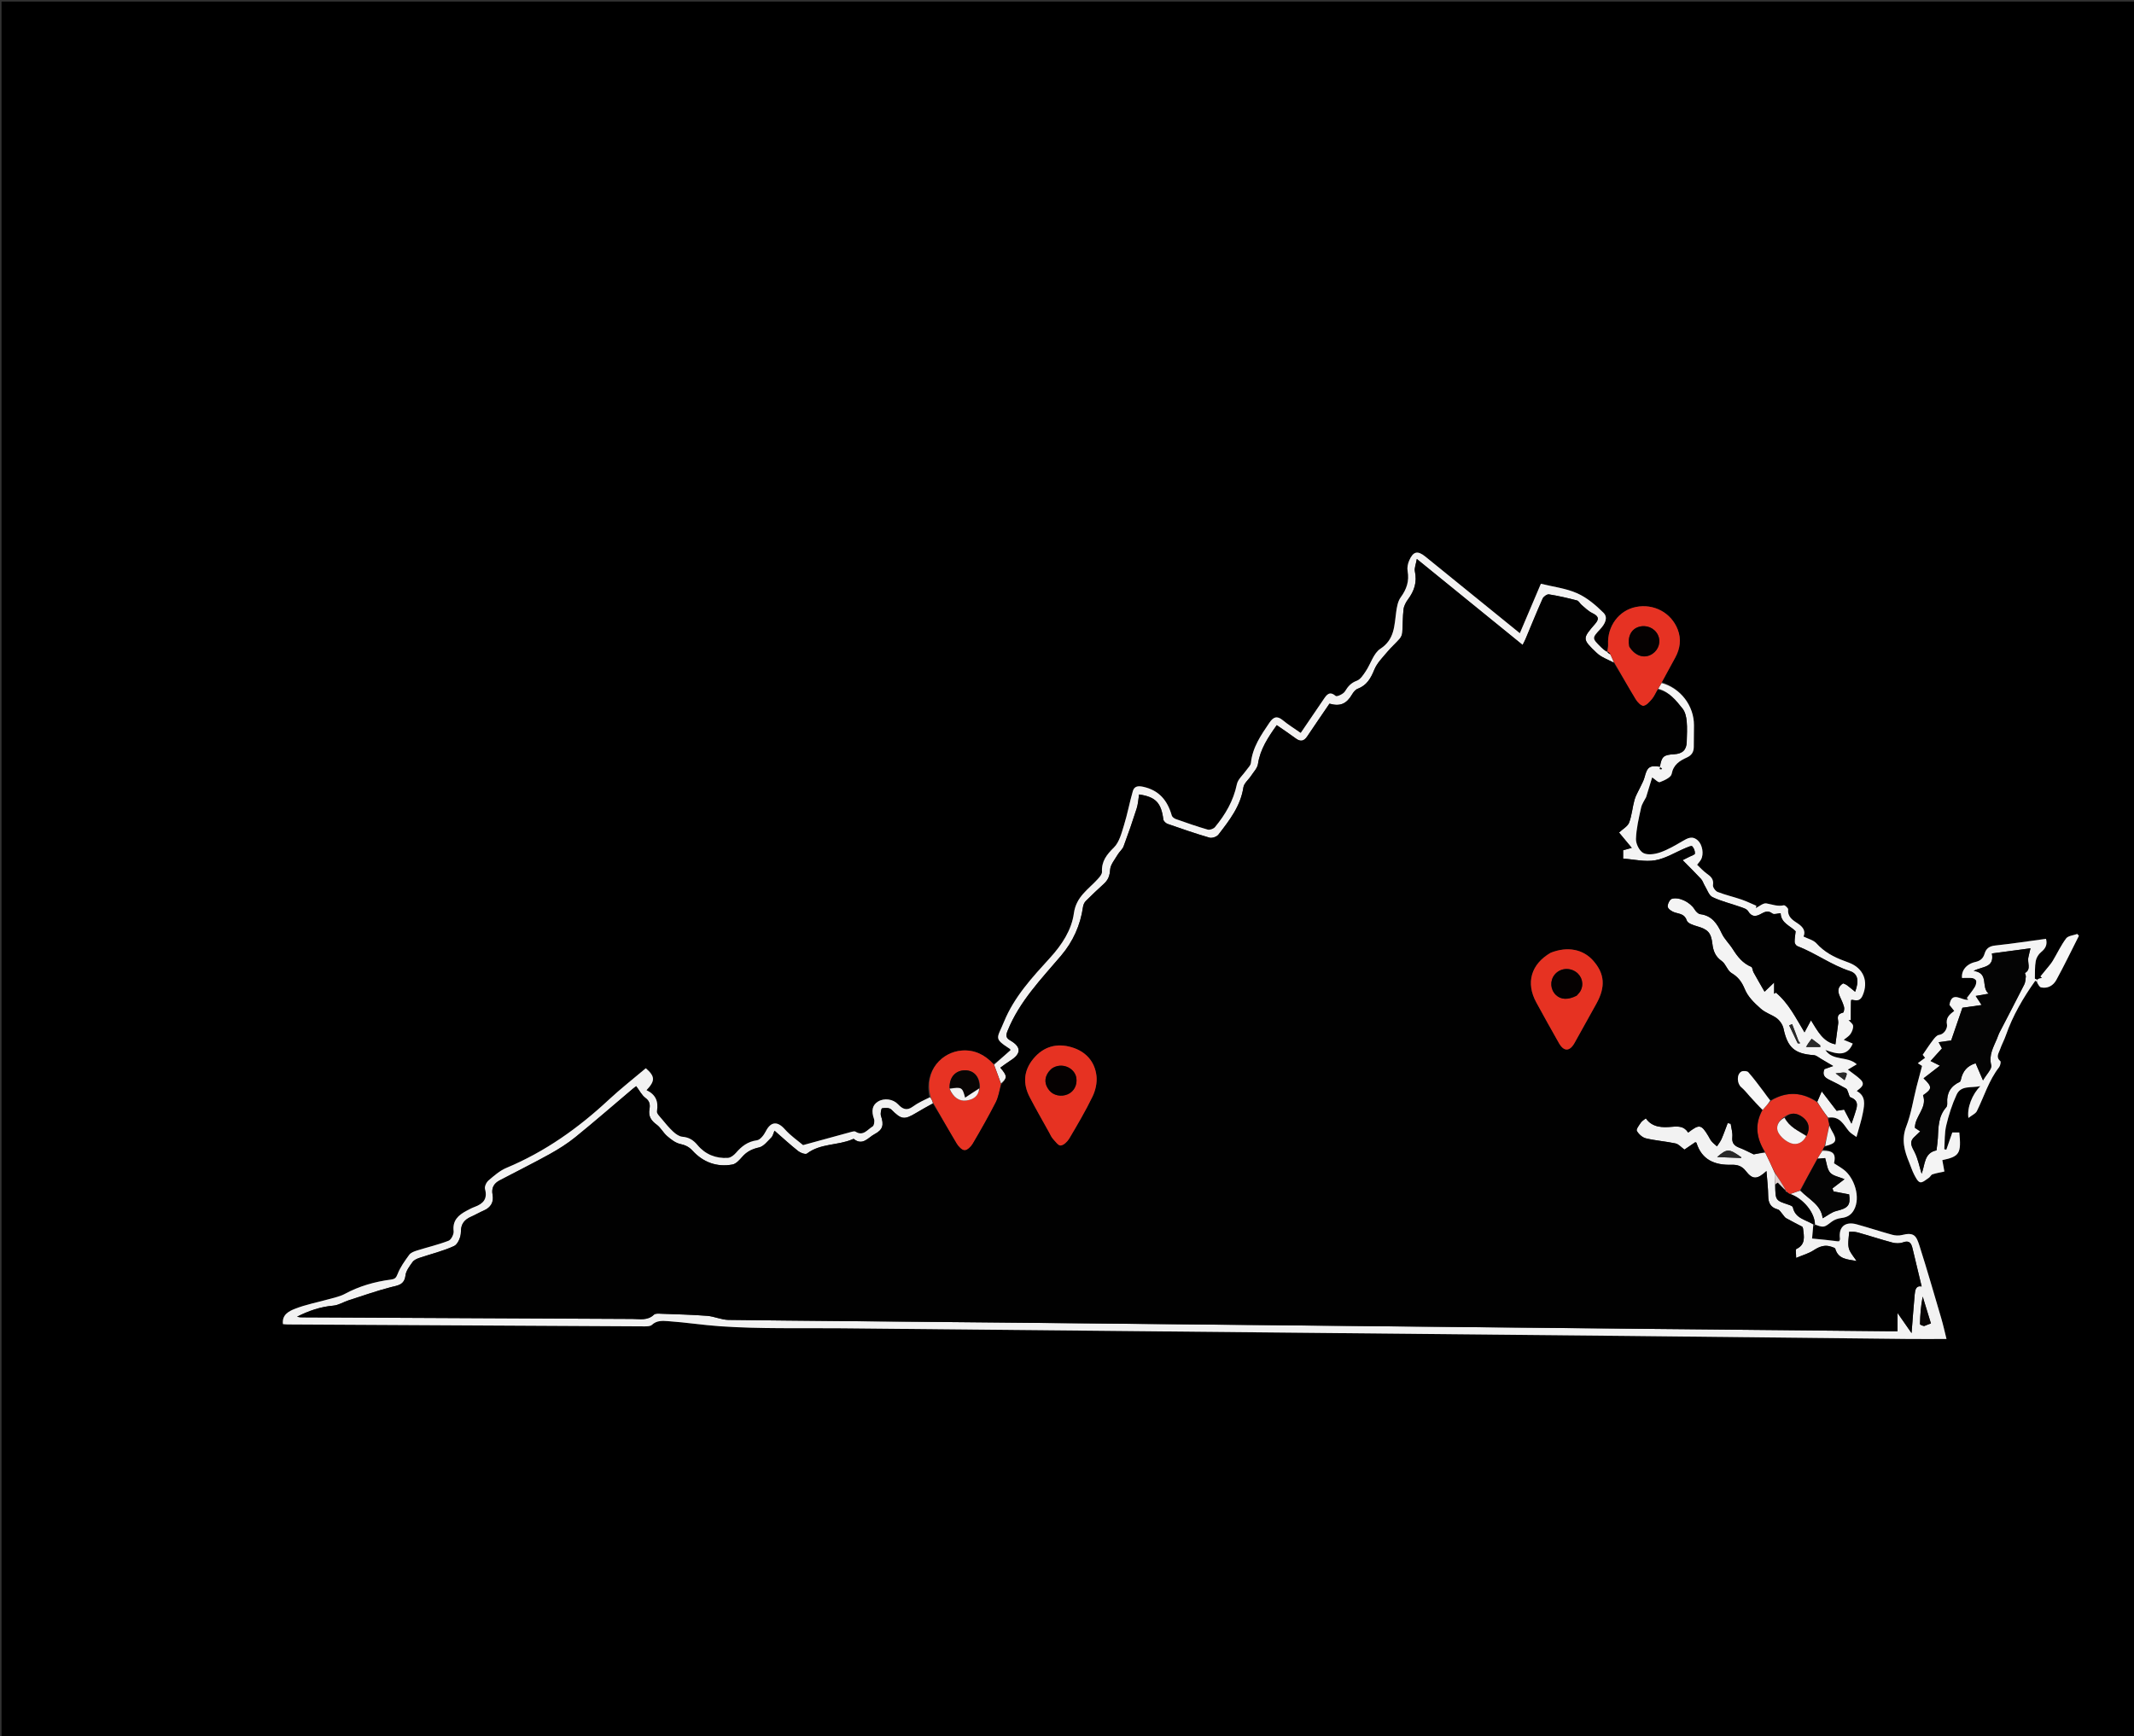 <svg version="1.1" id="Layer_1" xmlns="http://www.w3.org/2000/svg" xmlns:xlink="http://www.w3.org/1999/xlink" x="0px" y="0px"
	 width="100%" viewBox="0 0 1396 1136" enable-background="new 0 0 1396 1136" xml:space="preserve">
<rect x="0" y="0" width="1396" height="1136" fill="#333333" stroke="none"/>
<path fill="#000000" opacity="1" stroke="none" 
	d="
M711,1137 
	C474,1137 237.5,1137 1,1137 
	C1,758.333 1,379.667 1,1 
	C466.333,1 931.667,1 1397,1 
	C1397,379.667 1397,758.333 1397,1137 
	C1168.5,1137 940,1137 711,1137 
M1196.267,734.541 
	C1196.069,733.429 1195.871,732.316 1196.548,731.555 
	C1203.681,730.076 1205.979,735.826 1209.446,740.004 
	C1210.73,741.552 1212.681,742.549 1214.447,743.888 
	C1216.151,737.589 1217.826,732.726 1218.719,727.723 
	C1219.624,722.654 1220.8,717.159 1214.625,713.808 
	C1217.16,711.643 1220.648,709.759 1217.06,706.247 
	C1214.917,704.15 1212.327,702.51 1208.818,699.799 
	C1210.838,698.587 1212.898,697.35 1214.633,696.309 
	C1208.4,690.695 1198.988,694.388 1194.094,686.937 
	C1201.502,689.635 1208.36,691.537 1212.013,682.761 
	C1210.051,681.945 1208.083,681.127 1206.115,680.309 
	C1207.609,679.071 1209.44,678.066 1210.5,676.529 
	C1211.548,675.008 1212.395,672.901 1212.243,671.146 
	C1212.128,669.816 1210.305,668.633 1209.242,667.385 
	C1209.716,667.382 1210.191,667.378 1210.665,667.374 
	C1210.665,663.36 1210.665,659.347 1211.085,654.784 
	C1211.21,654.59 1211.334,654.396 1212.205,654.155 
	C1215.188,655.136 1217.171,654.319 1218.486,651.278 
	C1222.469,642.066 1219.057,633.553 1209.748,629.917 
	C1208.665,629.494 1207.578,629.081 1206.486,628.683 
	C1199.585,626.168 1193.332,622.826 1188.256,617.196 
	C1186.283,615.006 1182.751,614.221 1179.798,612.73 
	C1181.38,609.224 1179.488,606.455 1176.123,604.227 
	C1172.796,602.023 1169.335,600.024 1169.756,595.035 
	C1169.831,594.15 1167.66,592.111 1166.913,592.283 
	C1162.86,593.218 1159.318,591.719 1155.521,591.045 
	C1153.454,590.678 1150.909,593.004 1148.58,594.115 
	C1148.706,593.613 1148.833,593.112 1148.96,592.61 
	C1145.698,591.227 1142.503,589.648 1139.158,588.506 
	C1134.015,586.751 1128.676,585.534 1123.625,583.565 
	C1122.181,583.002 1120.363,580.452 1120.582,579.12 
	C1121.236,575.141 1119.101,573.408 1116.393,571.457 
	C1114.129,569.826 1112.235,567.682 1110.195,565.781 
	C1111.177,564.493 1112.095,563.535 1112.728,562.415 
	C1114.764,558.808 1113.653,552.674 1110.772,549.968 
	C1107.13,546.547 1104.019,548.328 1100.524,550.383 
	C1095.847,553.132 1091.075,555.939 1085.99,557.696 
	C1082.581,558.875 1077.874,559.583 1075.012,558.085 
	C1072.42,556.729 1070.099,552.049 1070.204,548.921 
	C1070.436,542.053 1072.07,535.193 1073.565,528.425 
	C1074.143,525.811 1075.893,523.456 1076.83,521.552 
	C1078.298,516.765 1079.619,512.459 1080.797,508.619 
	C1082.597,509.787 1084.758,512.138 1085.854,511.717 
	C1088.783,510.592 1093.124,508.628 1093.549,506.367 
	C1094.705,500.213 1098.781,497.735 1103.524,495.579 
	C1106.689,494.141 1108.036,491.913 1108.03,488.566 
	C1108.021,483.901 1108.134,479.236 1108.15,474.57 
	C1108.194,461.739 1099.413,450.27 1087.104,446.208 
	C1090.067,440.838 1093.083,435.496 1095.977,430.089 
	C1099.096,424.264 1099.946,418.164 1097.527,411.875 
	C1093.3,400.88 1081.851,394.751 1070.14,397.12 
	C1058.993,399.375 1051.374,409.708 1051.974,421.633 
	C1052.05,423.153 1051.676,424.696 1050.915,426.729 
	C1049.689,425.622 1048.412,424.566 1047.245,423.4 
	C1041.348,417.512 1041.367,417.51 1046.927,411.489 
	C1049.831,408.344 1052.204,404.104 1048.934,400.876 
	C1043.887,395.894 1038.142,390.989 1031.758,388.157 
	C1024.4,384.892 1016.027,383.916 1007.994,381.921 
	C1003.347,392.853 998.848,403.44 994.237,414.289 
	C973.282,397.292 952.864,380.724 932.438,364.168 
	C927.35,360.045 924.467,360.67 921.804,366.848 
	C920.929,368.878 920.43,371.445 920.816,373.575 
	C922.005,380.128 920.185,385.484 916.312,390.79 
	C914.444,393.35 913.807,397.057 913.346,400.347 
	C912.085,409.352 912.371,418.341 902.954,424.499 
	C898.52,427.398 896.74,434.234 893.477,439.098 
	C891.872,441.492 890.008,444.499 887.588,445.381 
	C883.75,446.779 881.798,449.129 879.804,452.385 
	C878.768,454.079 874.569,455.974 873.824,455.352 
	C869.762,451.961 867.961,454.422 865.927,457.435 
	C861.018,464.705 856.062,471.942 850.894,479.533 
	C846.75,476.628 842.779,474.203 839.234,471.263 
	C835.388,468.074 833.021,469.003 830.409,472.853 
	C824.902,480.97 819.355,488.951 818.306,499.154 
	C818.134,500.829 816.399,502.365 815.322,503.921 
	C813.204,506.982 809.812,509.759 809.123,513.101 
	C806.899,523.886 801.636,532.901 794.798,541.157 
	C793.86,542.291 791.388,543.162 790.025,542.768 
	C783.015,540.744 776.116,538.322 769.23,535.892 
	C768.169,535.518 766.823,534.541 766.548,533.576 
	C763.755,523.781 758.299,517.01 747.758,514.742 
	C744.226,513.982 741.953,514.526 741.049,517.653 
	C738.915,525.036 737.538,532.645 735.257,539.976 
	C733.674,545.065 732.225,550.988 728.686,554.482 
	C723.924,559.184 720.532,563.478 720.885,570.406 
	C720.964,571.958 719.324,573.816 718.087,575.181 
	C711.963,581.936 703.999,586.591 702.503,597.522 
	C701.005,608.473 694.686,618.107 687.006,626.548 
	C675.316,639.396 663.486,652.051 656.714,668.661 
	C652.256,679.594 649.757,679.21 660.768,686.327 
	C660.876,686.397 660.884,686.621 661.049,687.083 
	C657.534,690.198 653.919,693.401 649.866,696.126 
	C644.303,690.079 637.578,686.698 629.199,687.311 
	C616.713,688.225 604.186,700.003 607.942,717.782 
	C604.326,719.826 600.462,721.535 597.159,723.997 
	C593.135,726.997 590.302,725.511 587.5,722.51 
	C584.248,719.027 578.432,718.199 574.355,720.704 
	C570.549,723.043 569.899,726.829 571.758,732.101 
	C572.26,733.523 571.804,736.435 570.817,737.019 
	C567.463,739.001 564.651,743.645 559.612,740.364 
	C559.056,740.002 557.965,740.262 557.187,740.473 
	C546.895,743.263 536.615,746.096 525.336,749.192 
	C522.069,746.411 517.205,743.104 513.422,738.839 
	C508.571,733.37 504.224,733.701 500.915,740.242 
	C499.708,742.627 497.322,745.756 495.138,746.05 
	C489.131,746.857 485.147,749.982 481.436,754.269 
	C480.119,755.791 478.012,757.44 476.172,757.558 
	C468.303,758.06 461.342,755.232 456.337,749.226 
	C453.518,745.844 450.695,744.101 446.358,743.72 
	C444.255,743.536 442.012,741.913 440.354,740.378 
	C437.634,737.861 435.264,734.947 432.896,732.078 
	C431.614,730.526 429.471,728.511 429.729,727.062 
	C430.872,720.625 428.867,716.037 422.908,713.251 
	C428.719,707.122 428.59,704.228 422.462,698.906 
	C414.366,705.758 405.953,712.321 398.175,719.567 
	C378.303,738.08 356.514,753.535 331.322,764.072 
	C326.994,765.882 323.202,769.218 319.568,772.324 
	C318.164,773.525 316.845,776.333 317.28,777.915 
	C319.069,784.422 316.071,787.589 310.508,789.62 
	C308.645,790.301 306.875,791.266 305.117,792.205 
	C299.839,795.022 295.933,798.472 296.747,805.461 
	C296.982,807.483 295.183,811.087 293.461,811.754 
	C286.736,814.355 279.644,815.994 272.744,818.166 
	C270.933,818.737 268.752,819.528 267.726,820.936 
	C264.828,824.915 261.826,829.031 260.093,833.563 
	C259.108,836.137 258.191,836.838 255.825,837.149 
	C245.209,838.546 235.065,841.408 225.557,846.546 
	C222.466,848.216 218.839,848.948 215.402,849.916 
	C207.935,852.021 200.215,853.445 193.033,856.257 
	C189.2,857.757 184.287,860.074 185.112,866.315 
	C186.297,866.399 187.268,866.524 188.239,866.529 
	C266.065,866.965 343.891,867.397 421.718,867.78 
	C423.323,867.787 425.433,867.748 426.444,866.805 
	C429.68,863.787 433.372,864.126 437.218,864.391 
	C448.492,865.167 459.762,866.931 470.903,867.703 
	C497.457,869.541 524.193,868.78 550.856,869.04 
	C722.333,870.713 893.81,872.36 1065.287,874.054 
	C1125.943,874.653 1186.598,875.373 1247.254,876.008 
	C1255.802,876.098 1264.353,876.021 1273.345,876.021 
	C1272.096,871.05 1271.187,866.827 1269.97,862.694 
	C1265.286,846.785 1260.697,830.842 1255.663,815.043 
	C1253.601,808.57 1252.196,805.973 1244.113,808.031 
	C1242.141,808.534 1239.787,808.386 1237.801,807.841 
	C1230.007,805.7 1222.328,803.142 1214.533,801.006 
	C1206.905,798.916 1202.536,802.868 1203.114,811.189 
	C1202.95,811.458 1202.786,811.726 1201.813,811.887 
	C1196.725,811.399 1191.638,810.911 1185.409,810.314 
	C1185.613,808.031 1185.926,804.525 1186.264,800.736 
	C1193.155,803.398 1193.05,803.26 1198.236,799.306 
	C1199.945,798.003 1202.3,797.157 1204.453,796.909 
	C1208.237,796.474 1210.935,795 1212.81,791.597 
	C1217.407,783.254 1212.89,770.391 1206.17,765.302 
	C1204.115,763.746 1201.857,762.458 1199.775,761.101 
	C1201.177,754.81 1199.222,752.782 1192.266,752.042 
	C1192.697,751.318 1193.128,750.594 1194.382,749.832 
	C1201.448,748.001 1202.142,746.169 1198.278,739.713 
	C1197.608,738.594 1197.087,737.385 1196.267,734.541 
M1332.537,643.236 
	C1333.416,644.193 1334.16,645.776 1335.196,645.999 
	C1339.66,646.959 1343.235,644.716 1345.2,641.125 
	C1350.39,631.641 1355.078,621.882 1359.965,612.232 
	C1359.599,611.841 1359.234,611.45 1358.868,611.058 
	C1356.385,611.977 1352.944,612.175 1351.606,613.955 
	C1348.179,618.512 1345.76,623.815 1342.788,628.73 
	C1341.646,630.617 1340.117,632.273 1338.732,634.01 
	C1337.435,635.638 1336.096,637.232 1334.775,638.842 
	C1335.134,639.152 1335.494,639.463 1335.853,639.773 
	C1334.903,639.97 1333.953,640.168 1332.228,640.844 
	C1331.852,640.629 1331.145,640.407 1331.15,640.202 
	C1331.245,636.377 1331.066,632.491 1331.729,628.757 
	C1332.099,626.668 1333.491,624.334 1335.141,622.994 
	C1338.024,620.653 1339.46,618.226 1338.45,614.222 
	C1327.183,615.744 1316.191,617.428 1305.146,618.608 
	C1301.416,619.007 1299.291,620.519 1298.275,623.881 
	C1297.337,626.988 1295.651,628.603 1292.177,629.391 
	C1286.16,630.755 1282.945,635.198 1283.504,639.854 
	C1285.783,639.854 1288.094,639.673 1290.351,639.941 
	C1291.27,640.051 1292.712,641.068 1292.787,641.79 
	C1292.924,643.101 1292.511,644.684 1291.801,645.826 
	C1290.247,648.326 1288.363,650.622 1286.614,653.001 
	C1286.961,653.339 1287.309,653.676 1287.657,654.014 
	C1283.471,655.038 1276.881,647.712 1275.28,657.453 
	C1276.161,658.567 1277.158,659.828 1278.404,661.405 
	C1275.279,663.77 1272.727,665.865 1273.661,670.499 
	C1273.97,672.03 1272.554,676.515 1268.388,677.108 
	C1266.919,677.317 1265.491,679.172 1264.422,680.565 
	C1262.169,683.504 1260.165,686.634 1257.778,690.093 
	C1257.769,690.082 1258.399,690.891 1259.334,692.093 
	C1257.696,693.302 1256.246,694.373 1254.578,695.604 
	C1256.24,696.677 1257.294,697.357 1257.351,697.394 
	C1256.03,702.38 1254.841,706.701 1253.744,711.046 
	C1251.553,719.721 1250.234,728.727 1247.025,737.003 
	C1243.667,745.661 1245.83,753.068 1249.027,760.77 
	C1250.096,763.345 1250.915,766.045 1252.202,768.503 
	C1253.206,770.421 1254.519,773.149 1256.134,773.502 
	C1257.744,773.853 1259.958,771.781 1261.795,770.597 
	C1262.706,770.01 1263.229,768.61 1264.163,768.31 
	C1266.743,767.48 1269.446,767.035 1271.971,766.468 
	C1271.402,763.353 1271.003,761.17 1270.611,759.022 
	C1281.893,756.651 1283.098,754.61 1281.723,740.921 
	C1280.287,740.921 1278.834,740.921 1277.15,740.921 
	C1275.841,744.684 1274.535,748.44 1273.228,752.197 
	C1272.783,752.094 1272.337,751.992 1271.892,751.889 
	C1272.268,746.691 1271.992,741.339 1273.177,736.333 
	C1274.806,729.449 1276.99,722.574 1279.957,716.167 
	C1282.83,709.963 1289.343,711.915 1295.528,710.62 
	C1290.196,715.762 1286.643,724.88 1287.695,731.41 
	C1289.967,729.627 1292.361,728.656 1293.219,726.924 
	C1297.974,717.323 1301.002,706.868 1307.74,698.236 
	C1308.525,697.231 1309.067,694.679 1308.541,694.232 
	C1305.405,691.568 1307.549,688.992 1308.391,686.526 
	C1309.457,683.406 1311.096,680.483 1312.179,677.367 
	C1316.677,664.44 1323.527,652.794 1331.392,641.694 
	C1331.438,641.629 1332.314,642.152 1332.537,643.236 
z"/>
<path fill="#F2F2F2" opacity="1" stroke="none" 
	d="
M1192.148,752.888 
	C1199.222,752.782 1201.177,754.81 1199.775,761.101 
	C1201.857,762.458 1204.115,763.746 1206.17,765.302 
	C1212.89,770.391 1217.407,783.254 1212.81,791.597 
	C1210.935,795 1208.237,796.474 1204.453,796.909 
	C1202.3,797.157 1199.945,798.003 1198.236,799.306 
	C1193.05,803.26 1193.155,803.398 1186.264,800.736 
	C1185.926,804.525 1185.613,808.031 1185.409,810.314 
	C1191.638,810.911 1196.725,811.399 1202.515,812.198 
	C1203.389,811.831 1203.562,811.154 1203.735,810.477 
	C1202.536,802.868 1206.905,798.916 1214.533,801.006 
	C1222.328,803.142 1230.007,805.7 1237.801,807.841 
	C1239.787,808.386 1242.141,808.534 1244.113,808.031 
	C1252.196,805.973 1253.601,808.57 1255.663,815.043 
	C1260.697,830.842 1265.286,846.785 1269.97,862.694 
	C1271.187,866.827 1272.096,871.05 1273.345,876.021 
	C1264.353,876.021 1255.802,876.098 1247.254,876.008 
	C1186.598,875.373 1125.943,874.653 1065.287,874.054 
	C893.81,872.36 722.333,870.713 550.856,869.04 
	C524.193,868.78 497.457,869.541 470.903,867.703 
	C459.762,866.931 448.492,865.167 437.218,864.391 
	C433.372,864.126 429.68,863.787 426.444,866.805 
	C425.433,867.748 423.323,867.787 421.718,867.78 
	C343.891,867.397 266.065,866.965 188.239,866.529 
	C187.268,866.524 186.297,866.399 185.112,866.315 
	C184.287,860.074 189.2,857.757 193.033,856.257 
	C200.215,853.445 207.935,852.021 215.402,849.916 
	C218.839,848.948 222.466,848.216 225.557,846.546 
	C235.065,841.408 245.209,838.546 255.825,837.149 
	C258.191,836.838 259.108,836.137 260.093,833.563 
	C261.826,829.031 264.828,824.915 267.726,820.936 
	C268.752,819.528 270.933,818.737 272.744,818.166 
	C279.644,815.994 286.736,814.355 293.461,811.754 
	C295.183,811.087 296.982,807.483 296.747,805.461 
	C295.933,798.472 299.839,795.022 305.117,792.205 
	C306.875,791.266 308.645,790.301 310.508,789.62 
	C316.071,787.589 319.069,784.422 317.28,777.915 
	C316.845,776.333 318.164,773.525 319.568,772.324 
	C323.202,769.218 326.994,765.882 331.322,764.072 
	C356.514,753.535 378.303,738.08 398.175,719.567 
	C405.953,712.321 414.366,705.758 422.462,698.906 
	C428.59,704.228 428.719,707.122 422.908,713.251 
	C428.867,716.037 430.872,720.625 429.729,727.062 
	C429.471,728.511 431.614,730.526 432.896,732.078 
	C435.264,734.947 437.634,737.861 440.354,740.378 
	C442.012,741.913 444.255,743.536 446.358,743.72 
	C450.695,744.101 453.518,745.844 456.337,749.226 
	C461.342,755.232 468.303,758.06 476.172,757.558 
	C478.012,757.44 480.119,755.791 481.436,754.269 
	C485.147,749.982 489.131,746.857 495.138,746.05 
	C497.322,745.756 499.708,742.627 500.915,740.242 
	C504.224,733.701 508.571,733.37 513.422,738.839 
	C517.205,743.104 522.069,746.411 525.336,749.192 
	C536.615,746.096 546.895,743.263 557.187,740.473 
	C557.965,740.262 559.056,740.002 559.612,740.364 
	C564.651,743.645 567.463,739.001 570.817,737.019 
	C571.804,736.435 572.26,733.523 571.758,732.101 
	C569.899,726.829 570.549,723.043 574.355,720.704 
	C578.432,718.199 584.248,719.027 587.5,722.51 
	C590.302,725.511 593.135,726.997 597.159,723.997 
	C600.462,721.535 604.326,719.826 608.44,717.889 
	C609.499,719.272 610.06,720.547 610.238,721.944 
	C606.397,724.052 602.905,725.98 599.49,728.038 
	C591.434,732.891 589.654,732.515 583.018,725.879 
	C581.843,724.704 578.961,724.732 577.043,725.107 
	C576.461,725.221 575.818,728.583 576.324,730.078 
	C578.3,735.912 577.646,739.133 572.146,741.999 
	C567.998,744.161 564.355,749.899 558.492,745.144 
	C558.352,745.031 557.874,745.295 557.571,745.425 
	C548.027,749.512 536.737,747.983 527.908,754.714 
	C526.926,755.463 523.676,754.31 522.193,753.135 
	C516.972,748.999 512.064,744.469 506.656,739.757 
	C505.943,741.368 505.638,743.165 504.586,744.214 
	C502.118,746.673 499.574,750.049 496.544,750.719 
	C492.032,751.718 488.608,753.405 485.612,756.803 
	C483.8,758.857 481.548,761.456 479.145,761.894 
	C468.968,763.746 460.014,760.456 453.107,752.913 
	C450.628,750.206 448.259,749.189 444.862,748.417 
	C441.799,747.72 438.908,745.439 436.415,743.303 
	C433.862,741.116 432.243,737.768 429.569,735.811 
	C425.948,733.16 424.05,730.321 424.847,725.744 
	C425.336,722.939 425.153,720.454 422.245,718.339 
	C419.855,716.601 418.407,713.569 416.191,710.649 
	C416.15,710.68 414.983,711.485 413.906,712.395 
	C401.435,722.932 389.124,733.666 376.446,743.948 
	C371.206,748.198 365.391,751.856 359.479,755.137 
	C348.746,761.092 337.723,766.525 326.865,772.258 
	C323.148,774.22 321.368,777.116 322.229,781.637 
	C323.149,786.465 321.094,790.007 316.442,792.004 
	C313.698,793.183 311.112,794.729 308.376,795.932 
	C303.892,797.905 301.453,800.628 301.505,806.138 
	C301.534,809.249 299.518,814.065 297.073,815.198 
	C289.807,818.566 281.849,820.427 274.214,823.028 
	C272.611,823.574 270.756,824.434 269.843,825.731 
	C267.953,828.416 265.615,831.376 265.262,834.431 
	C264.522,840.823 260.193,840.955 255.527,842.175 
	C246.282,844.594 237.232,847.766 228.129,850.712 
	C224.737,851.809 221.49,853.918 218.059,854.216 
	C209.585,854.952 201.864,857.632 194.35,861.432 
	C195.675,861.881 196.926,861.876 198.177,861.882 
	C270.006,862.239 341.835,862.613 413.663,862.918 
	C418.499,862.938 423.594,864.161 427.82,860.11 
	C428.763,859.205 431.015,859.457 432.653,859.517 
	C442.644,859.885 452.649,860.117 462.612,860.887 
	C467.301,861.249 471.896,863.487 476.551,863.547 
	C526.21,864.183 575.872,864.52 625.534,865.002 
	C828.844,866.976 1032.155,868.972 1235.465,870.957 
	C1237.451,870.976 1239.437,870.959 1241.32,870.959 
	C1241.32,866.973 1241.32,863.284 1241.32,859.032 
	C1244.469,863.553 1247.246,867.54 1250.494,872.203 
	C1251.24,862.773 1251.789,854.845 1252.533,846.934 
	C1252.807,844.017 1253.295,840.933 1257.087,841.665 
	C1255.049,833.188 1253.075,825.135 1251.189,817.06 
	C1250.371,813.557 1249.247,811.21 1244.786,812.853 
	C1242.735,813.608 1240.054,813.518 1237.89,812.942 
	C1230.234,810.905 1222.706,808.392 1215.066,806.286 
	C1212.994,805.715 1210.702,805.942 1209.697,805.878 
	C1209.413,809.431 1209.069,811.696 1209.11,813.954 
	C1209.138,815.467 1209.417,817.126 1210.11,818.443 
	C1211.221,820.556 1212.768,822.44 1214.535,825.008 
	C1208.296,823.913 1202.541,823.824 1200.59,817.033 
	C1200.407,816.399 1198.985,816.033 1198.079,815.709 
	C1193.739,814.154 1190.168,815.57 1186.42,818.013 
	C1183.178,820.125 1179.255,821.19 1174.98,822.994 
	C1174.98,819.982 1174.49,817.462 1175.055,817.198 
	C1181.397,814.234 1180.116,808.944 1179.506,803.815 
	C1179.471,803.523 1179.297,803.248 1179.053,802.619 
	C1175.644,800.832 1171.951,798.987 1168.365,796.957 
	C1167.46,796.445 1166.91,795.322 1166.166,794.509 
	C1165.131,793.379 1164.245,791.622 1162.984,791.279 
	C1158.308,790.007 1156.746,787.089 1156.706,782.467 
	C1156.662,777.286 1156.016,772.111 1155.574,766.157 
	C1149.46,771.82 1146.487,771.844 1142.065,766.153 
	C1139.47,762.813 1136.566,761.957 1132.623,762.064 
	C1121.913,762.353 1113.3,759.016 1109.787,747.702 
	C1109.725,747.504 1109.26,747.431 1108.98,747.302 
	C1106.553,748.959 1104.128,750.613 1101.917,752.121 
	C1099.735,750.562 1098.076,748.531 1096.073,748.102 
	C1089.668,746.729 1083.056,746.283 1076.694,744.766 
	C1074.382,744.214 1071.939,741.991 1070.76,739.863 
	C1070.193,738.837 1072.251,736.149 1073.439,734.434 
	C1074.212,733.319 1075.559,732.602 1076.668,731.691 
	C1080.949,737.894 1087.958,737.69 1093.201,737.248 
	C1098.225,736.825 1101.63,736.776 1104.345,740.997 
	C1111.719,735.323 1112.929,735.564 1117.596,743.337 
	C1118.281,744.478 1118.825,745.738 1119.678,746.733 
	C1120.712,747.938 1122.005,748.922 1123.186,750.001 
	C1124.194,748.416 1125.423,746.927 1126.165,745.225 
	C1127.656,741.805 1128.881,738.27 1130.216,734.782 
	C1130.866,734.935 1131.516,735.087 1132.166,735.239 
	C1132.568,738.138 1133.525,741.092 1133.24,743.921 
	C1132.841,747.882 1134.503,749.657 1137.888,750.926 
	C1141.021,752.101 1143.985,753.729 1147.209,755.246 
	C1149.324,754.853 1151.921,754.37 1154.748,754.132 
	C1156.977,758.592 1158.975,762.808 1160.927,767.394 
	C1160.967,770.264 1161.053,772.763 1161.226,775.688 
	C1161.47,785.374 1161.477,785.352 1170.052,788.2 
	C1171.078,788.541 1172.667,789.127 1172.823,789.851 
	C1174.518,797.765 1181.946,797.883 1187.279,801.785 
	C1187.607,793.624 1179.54,783.988 1171.277,781.168 
	C1173.616,780.376 1175.568,779.562 1177.799,779.001 
	C1183.447,784.818 1191.364,788.275 1192.323,797.053 
	C1195.563,795.278 1198.253,793.024 1201.311,792.282 
	C1209.044,790.407 1210.649,788.507 1209.644,781.428 
	C1206.064,780.757 1202.768,780.14 1199.473,779.522 
	C1199.225,778.85 1198.977,778.178 1198.729,777.507 
	C1201.196,775.625 1203.664,773.744 1206.629,771.482 
	C1202.898,769.898 1199.119,769.367 1197.219,767.193 
	C1195.214,764.899 1195.004,761.038 1193.952,757.678 
	C1192.61,757.803 1190.795,757.973 1188.999,757.817 
	C1190.061,755.957 1191.104,754.422 1192.148,752.888 
M1258.941,867.381 
	C1260.541,866.807 1262.141,866.233 1263.158,865.868 
	C1261.291,859.769 1259.538,854.039 1257.784,848.31 
	C1256.548,854.374 1256.151,860.287 1256.005,866.207 
	C1255.992,866.764 1257.569,867.359 1258.941,867.381 
M1137.505,757.557 
	C1137.995,757.586 1138.486,757.631 1138.975,757.622 
	C1139.037,757.62 1139.094,757.336 1139.153,757.182 
	C1131.023,751.428 1129.924,751.333 1123.298,756.997 
	C1127.771,757.183 1132.244,757.37 1137.505,757.557 
z"/>
<path fill="#F4F4F4" opacity="1" stroke="none" 
	d="
M1086.982,446.888 
	C1099.413,450.27 1108.194,461.739 1108.15,474.57 
	C1108.134,479.236 1108.021,483.901 1108.03,488.566 
	C1108.036,491.913 1106.689,494.141 1103.524,495.579 
	C1098.781,497.735 1094.705,500.213 1093.549,506.367 
	C1093.124,508.628 1088.783,510.592 1085.854,511.717 
	C1084.758,512.138 1082.597,509.787 1080.797,508.619 
	C1079.619,512.459 1078.298,516.765 1076.83,521.552 
	C1075.893,523.456 1074.143,525.811 1073.565,528.425 
	C1072.07,535.193 1070.436,542.053 1070.204,548.921 
	C1070.099,552.049 1072.42,556.729 1075.012,558.085 
	C1077.874,559.583 1082.581,558.875 1085.99,557.696 
	C1091.075,555.939 1095.847,553.132 1100.524,550.383 
	C1104.019,548.328 1107.13,546.547 1110.772,549.968 
	C1113.653,552.674 1114.764,558.808 1112.728,562.415 
	C1112.095,563.535 1111.177,564.493 1110.195,565.781 
	C1112.235,567.682 1114.129,569.826 1116.393,571.457 
	C1119.101,573.408 1121.236,575.141 1120.582,579.12 
	C1120.363,580.452 1122.181,583.002 1123.625,583.565 
	C1128.676,585.534 1134.015,586.751 1139.158,588.506 
	C1142.503,589.648 1145.698,591.227 1148.96,592.61 
	C1148.833,593.112 1148.706,593.613 1148.58,594.115 
	C1150.909,593.004 1153.454,590.678 1155.521,591.045 
	C1159.318,591.719 1162.86,593.218 1166.913,592.283 
	C1167.66,592.111 1169.831,594.15 1169.756,595.035 
	C1169.335,600.024 1172.796,602.023 1176.123,604.227 
	C1179.488,606.455 1181.38,609.224 1179.798,612.73 
	C1182.751,614.221 1186.283,615.006 1188.256,617.196 
	C1193.332,622.826 1199.585,626.168 1206.486,628.683 
	C1207.578,629.081 1208.665,629.494 1209.748,629.917 
	C1219.057,633.553 1222.469,642.066 1218.486,651.278 
	C1217.171,654.319 1215.188,655.136 1211.601,653.937 
	C1210.887,654.258 1210.776,654.796 1210.665,655.334 
	C1210.665,659.347 1210.665,663.36 1210.665,667.374 
	C1210.191,667.378 1209.716,667.382 1209.242,667.385 
	C1210.305,668.633 1212.128,669.816 1212.243,671.146 
	C1212.395,672.901 1211.548,675.008 1210.5,676.529 
	C1209.44,678.066 1207.609,679.071 1206.115,680.309 
	C1208.083,681.127 1210.051,681.945 1212.013,682.761 
	C1208.36,691.537 1201.502,689.635 1194.094,686.937 
	C1198.988,694.388 1208.4,690.695 1214.633,696.309 
	C1212.898,697.35 1210.838,698.587 1208.818,699.799 
	C1212.327,702.51 1214.917,704.15 1217.06,706.247 
	C1220.648,709.759 1217.16,711.643 1214.625,713.808 
	C1220.8,717.159 1219.624,722.654 1218.719,727.723 
	C1217.826,732.726 1216.151,737.589 1214.447,743.888 
	C1212.681,742.549 1210.73,741.552 1209.446,740.004 
	C1205.979,735.826 1203.681,730.076 1195.929,731.171 
	C1193.104,727.58 1190.897,724.372 1188.817,720.801 
	C1189.72,718.647 1190.497,716.856 1191.725,714.026 
	C1195.291,718.678 1198.364,722.687 1201.466,726.734 
	C1203.216,726.458 1205.098,726.161 1206.361,725.961 
	C1208.016,729.117 1209.338,731.639 1211.188,735.167 
	C1212.197,732.227 1212.823,730.58 1213.328,728.896 
	C1214.585,724.702 1216.822,720.301 1210.513,717.896 
	C1209.7,717.587 1209.496,715.722 1208.974,714.595 
	C1208.596,713.779 1208.368,712.623 1207.713,712.25 
	C1204.142,710.215 1200.521,708.245 1196.797,706.51 
	C1193.667,705.052 1191.894,703.199 1193.484,699.475 
	C1195.174,698.874 1196.939,698.247 1199.192,697.446 
	C1196.268,695.712 1193.79,694.208 1191.276,692.765 
	C1189.729,691.876 1188.172,690.456 1186.546,690.343 
	C1173.879,689.464 1169.354,685.34 1166.705,672.884 
	C1166.149,670.271 1164.073,667.389 1161.852,665.865 
	C1158.658,663.673 1155.051,662.782 1151.731,659.838 
	C1147.4,655.997 1143.448,652.151 1141.37,647.119 
	C1139.454,642.482 1137.121,639.218 1132.723,636.633 
	C1129.986,635.024 1128.973,630.613 1126.29,628.75 
	C1122.089,625.832 1120.728,622.094 1120.181,617.437 
	C1119.314,610.066 1117.158,608.01 1110.016,605.966 
	C1107.603,605.275 1104.058,604.082 1103.48,602.316 
	C1102.068,598.005 1098.893,597.997 1095.657,597.008 
	C1093.81,596.443 1091.291,594.838 1090.995,593.326 
	C1090.682,591.725 1092.29,588.456 1093.683,588.048 
	C1098.62,586.604 1105.792,590.457 1108.483,594.87 
	C1109.318,596.239 1110.85,597.922 1112.234,598.096 
	C1119.967,599.063 1123.328,604.326 1126.305,610.671 
	C1128.06,614.412 1131.304,617.425 1133.538,620.979 
	C1136.623,625.885 1140.042,630.24 1145.631,632.567 
	C1146.468,632.916 1146.474,634.998 1147.107,636.145 
	C1149.374,640.259 1151.745,644.315 1154.326,648.827 
	C1156.855,646.408 1158.531,644.805 1160.583,642.843 
	C1160.583,645.918 1160.583,648.046 1160.583,650.174 
	C1160.969,649.92 1161.356,649.666 1161.742,649.411 
	C1170.178,656.479 1174.962,666.356 1180.456,675.405 
	C1181.666,673.161 1183.024,670.641 1184.689,667.552 
	C1189.034,674.518 1192.577,681.628 1200.68,683.256 
	C1201.314,678.48 1201.904,674.041 1202.493,669.602 
	C1202.877,667.021 1200.414,663.833 1205.665,662.518 
	C1206.193,662.386 1206.639,660.014 1206.339,658.89 
	C1205.704,656.51 1204.626,654.233 1203.591,651.977 
	C1202.026,648.569 1202.035,645.604 1205.748,643.357 
	C1206.517,643.725 1207.496,644.023 1208.268,644.597 
	C1210.078,645.943 1211.789,647.421 1213.577,648.876 
	C1216.239,641.746 1215.443,637.044 1210.228,635.352 
	C1197.998,631.383 1187.666,623.573 1175.772,618.992 
	C1174.94,618.672 1174.033,617.3 1174.004,616.391 
	C1173.933,614.219 1174.367,612.032 1174.656,609.294 
	C1171.354,605.817 1165.039,604.004 1164.842,597.469 
	C1162.902,597.598 1160.515,598.501 1159.478,597.686 
	C1156.344,595.223 1154.051,596.844 1151.39,598.228 
	C1148.247,599.862 1145.713,599.719 1143.548,596.116 
	C1142.607,594.55 1139.922,593.867 1137.899,593.147 
	C1132.011,591.053 1125.82,589.632 1120.244,586.925 
	C1117.921,585.798 1116.811,582.109 1115.232,579.535 
	C1114.34,578.08 1113.887,576.272 1112.765,575.059 
	C1108.994,570.98 1105.012,567.096 1100.737,562.758 
	C1102.827,561.714 1104.004,561.15 1105.158,560.542 
	C1106.448,559.863 1108.747,559.192 1108.782,558.432 
	C1108.857,556.818 1108.114,554.771 1106.969,553.665 
	C1106.419,553.134 1104.135,554.202 1102.735,554.784 
	C1096.081,557.546 1089.68,561.646 1082.768,562.848 
	C1076.067,564.013 1068.853,562.231 1061.811,561.74 
	C1061.811,559.4 1061.811,557.925 1061.811,556.274 
	C1063.575,555.791 1065.292,555.322 1067.451,554.731 
	C1064.502,551.173 1061.703,547.797 1059.133,544.696 
	C1061.638,542.33 1064.771,540.679 1065.721,538.194 
	C1067.531,533.457 1067.881,528.185 1069.259,523.253 
	C1070.039,520.458 1071.671,517.904 1072.894,515.23 
	C1073.917,512.992 1075.244,510.823 1075.841,508.472 
	C1077.535,501.802 1079.133,500.589 1085.876,501.626 
	C1087.022,494.906 1088.228,493.852 1095.223,493.455 
	C1100.651,493.147 1103.291,490.595 1103.411,485.355 
	C1103.514,480.858 1103.804,476.327 1103.385,471.87 
	C1103.117,469.026 1102.388,465.742 1100.676,463.611 
	C1096.377,458.257 1092.046,452.62 1084.77,450.618 
	C1085.542,449.148 1086.262,448.018 1086.982,446.888 
M1176.034,682.721 
	C1176.567,682.677 1177.1,682.633 1177.633,682.588 
	C1177.392,682.219 1177.151,681.85 1176.536,680.812 
	C1175.146,677.216 1173.756,673.62 1172.367,670.025 
	C1171.718,670.302 1171.069,670.579 1170.42,670.856 
	C1172.222,674.633 1174.024,678.41 1176.034,682.721 
M1181.781,685.019 
	C1184.796,685.019 1187.811,685.019 1190.826,685.019 
	C1190.771,684.609 1190.717,684.198 1190.662,683.788 
	C1188.804,682.381 1186.946,680.974 1185.14,679.606 
	C1183.83,681.312 1182.417,683.152 1181.781,685.019 
M1205.48,701.754 
	C1204.23,701.889 1202.98,702.024 1200.815,702.257 
	C1203.165,704.041 1204.855,705.323 1206.676,706.705 
	C1208.68,701.876 1208.68,701.876 1205.48,701.754 
M1087.083,502.609 
	C1086.735,502.43 1086.386,502.25 1086.037,502.071 
	C1085.945,502.435 1085.853,502.799 1085.761,503.163 
	C1086.332,503.303 1086.902,503.444 1087.083,502.609 
z"/>
<path fill="#F3F2F2" opacity="1" stroke="none" 
	d="
M650.304,696.604 
	C653.919,693.401 657.534,690.198 661.049,687.083 
	C660.884,686.621 660.876,686.397 660.768,686.327 
	C649.757,679.21 652.256,679.594 656.714,668.661 
	C663.486,652.051 675.316,639.396 687.006,626.548 
	C694.686,618.107 701.005,608.473 702.503,597.522 
	C703.999,586.591 711.963,581.936 718.087,575.181 
	C719.324,573.816 720.964,571.958 720.885,570.406 
	C720.532,563.478 723.924,559.184 728.686,554.482 
	C732.225,550.988 733.674,545.065 735.257,539.976 
	C737.538,532.645 738.915,525.036 741.049,517.653 
	C741.953,514.526 744.226,513.982 747.758,514.742 
	C758.299,517.01 763.755,523.781 766.548,533.576 
	C766.823,534.541 768.169,535.518 769.23,535.892 
	C776.116,538.322 783.015,540.744 790.025,542.768 
	C791.388,543.162 793.86,542.291 794.798,541.157 
	C801.636,532.901 806.899,523.886 809.123,513.101 
	C809.812,509.759 813.204,506.982 815.322,503.921 
	C816.399,502.365 818.134,500.829 818.306,499.154 
	C819.355,488.951 824.902,480.97 830.409,472.853 
	C833.021,469.003 835.388,468.074 839.234,471.263 
	C842.779,474.203 846.75,476.628 850.894,479.533 
	C856.062,471.942 861.018,464.705 865.927,457.435 
	C867.961,454.422 869.762,451.961 873.824,455.352 
	C874.569,455.974 878.768,454.079 879.804,452.385 
	C881.798,449.129 883.75,446.779 887.588,445.381 
	C890.008,444.499 891.872,441.492 893.477,439.098 
	C896.74,434.234 898.52,427.398 902.954,424.499 
	C912.371,418.341 912.085,409.352 913.346,400.347 
	C913.807,397.057 914.444,393.35 916.312,390.79 
	C920.185,385.484 922.005,380.128 920.816,373.575 
	C920.43,371.445 920.929,368.878 921.804,366.848 
	C924.467,360.67 927.35,360.045 932.438,364.168 
	C952.864,380.724 973.282,397.292 994.237,414.289 
	C998.848,403.44 1003.347,392.853 1007.994,381.921 
	C1016.027,383.916 1024.4,384.892 1031.758,388.157 
	C1038.142,390.989 1043.887,395.894 1048.934,400.876 
	C1052.204,404.104 1049.831,408.344 1046.927,411.489 
	C1041.367,417.51 1041.348,417.512 1047.245,423.4 
	C1048.412,424.566 1049.689,425.622 1051.28,426.508 
	C1051.644,426.287 1051.761,426.198 1051.509,426.573 
	C1052.01,427.329 1052.763,427.711 1053.569,428.394 
	C1054.447,430.328 1055.271,431.96 1055.708,433.548 
	C1051.689,431.436 1047.471,429.984 1044.532,427.187 
	C1034.918,418.039 1035.097,417.851 1043.525,408.097 
	C1046.375,404.798 1045.65,403.052 1041.544,401.071 
	C1039.006,399.847 1036.907,397.68 1034.691,395.84 
	C1033.575,394.915 1032.799,393.153 1031.592,392.838 
	C1025.549,391.266 1019.445,389.85 1013.285,388.873 
	C1012.042,388.676 1009.745,390.297 1009.151,391.624 
	C1005.219,400.409 1001.628,409.346 997.898,418.222 
	C997.366,419.487 996.678,420.687 996.048,421.944 
	C973.067,403.274 950.51,384.949 926.838,365.718 
	C926.232,369.291 925.128,371.74 925.586,373.85 
	C927.091,380.785 925.212,386.579 921.113,392.086 
	C919.701,393.983 918.435,396.366 918.159,398.655 
	C917.55,403.707 917.721,408.849 917.328,413.935 
	C917.221,415.323 916.526,416.889 915.609,417.948 
	C913.12,420.824 910.194,423.326 907.764,426.245 
	C904.626,430.014 900.874,433.665 899.074,438.058 
	C896.746,443.741 894.173,448.377 888.138,450.639 
	C886.662,451.192 885.35,452.838 884.503,454.295 
	C880.883,460.519 876.658,462.363 869.701,460.369 
	C864.855,467.489 859.954,474.612 855.143,481.796 
	C853.074,484.883 850.814,485.467 847.714,483.17 
	C843.736,480.224 839.606,477.483 835.213,474.426 
	C829.533,482.432 824.375,490.125 822.923,499.88 
	C822.519,502.599 820.079,505.048 818.453,507.543 
	C816.776,510.117 813.8,512.422 813.39,515.146 
	C811.539,527.461 804.236,536.736 797.045,546.068 
	C795.97,547.463 792.879,548.529 791.217,548.045 
	C781.975,545.353 772.865,542.199 763.774,539.02 
	C762.631,538.62 761.17,537.238 761.029,536.158 
	C759.6,525.233 756.092,521.419 745.158,519.76 
	C744.659,522.816 744.522,525.993 743.59,528.918 
	C740.935,537.251 738.076,545.524 735.02,553.718 
	C734.278,555.709 732.303,557.204 731.195,559.101 
	C729.3,562.345 726.428,565.648 726.205,569.071 
	C725.951,572.973 724.91,575.678 722.203,578.16 
	C718.172,581.858 714.163,585.587 710.309,589.466 
	C709.355,590.427 708.669,591.965 708.478,593.325 
	C706.792,605.32 701.878,616.103 694.222,625.13 
	C681.134,640.563 666.954,655.071 659.183,674.298 
	C657.952,677.342 657.875,678.992 660.889,680.725 
	C668.21,684.934 668.142,689.387 660.968,693.889 
	C658.717,695.302 656.613,696.951 654.377,698.538 
	C659.03,703.956 659.018,705.166 654.81,708.83 
	C653.207,704.513 651.755,700.559 650.304,696.604 
z"/>
<path fill="#F4F4F4" opacity="1" stroke="none" 
	d="
M1332.802,642.4 
	C1332.314,642.152 1331.438,641.629 1331.392,641.694 
	C1323.527,652.794 1316.677,664.44 1312.179,677.367 
	C1311.096,680.483 1309.457,683.406 1308.391,686.526 
	C1307.549,688.992 1305.405,691.568 1308.541,694.232 
	C1309.067,694.679 1308.525,697.231 1307.74,698.236 
	C1301.002,706.868 1297.974,717.323 1293.219,726.924 
	C1292.361,728.656 1289.967,729.627 1287.695,731.41 
	C1286.643,724.88 1290.196,715.762 1295.528,710.62 
	C1289.343,711.915 1282.83,709.963 1279.957,716.167 
	C1276.99,722.574 1274.806,729.449 1273.177,736.333 
	C1271.992,741.339 1272.268,746.691 1271.892,751.889 
	C1272.337,751.992 1272.783,752.094 1273.228,752.197 
	C1274.535,748.44 1275.841,744.684 1277.15,740.921 
	C1278.834,740.921 1280.287,740.921 1281.723,740.921 
	C1283.098,754.61 1281.893,756.651 1270.611,759.022 
	C1271.003,761.17 1271.402,763.353 1271.971,766.468 
	C1269.446,767.035 1266.743,767.48 1264.163,768.31 
	C1263.229,768.61 1262.706,770.01 1261.795,770.597 
	C1259.958,771.781 1257.744,773.853 1256.134,773.502 
	C1254.519,773.149 1253.206,770.421 1252.202,768.503 
	C1250.915,766.045 1250.096,763.345 1249.027,760.77 
	C1245.83,753.068 1243.667,745.661 1247.025,737.003 
	C1250.234,728.727 1251.553,719.721 1253.744,711.046 
	C1254.841,706.701 1256.03,702.38 1257.351,697.394 
	C1257.294,697.357 1256.24,696.677 1254.578,695.604 
	C1256.246,694.373 1257.696,693.302 1259.334,692.093 
	C1258.399,690.891 1257.769,690.082 1257.778,690.093 
	C1260.165,686.634 1262.169,683.504 1264.422,680.565 
	C1265.491,679.172 1266.919,677.317 1268.388,677.108 
	C1272.554,676.515 1273.97,672.03 1273.661,670.499 
	C1272.727,665.865 1275.279,663.77 1278.404,661.405 
	C1277.158,659.828 1276.161,658.567 1275.28,657.453 
	C1276.881,647.712 1283.471,655.038 1287.657,654.014 
	C1287.309,653.676 1286.961,653.339 1286.614,653.001 
	C1288.363,650.622 1290.247,648.326 1291.801,645.826 
	C1292.511,644.684 1292.924,643.101 1292.787,641.79 
	C1292.712,641.068 1291.27,640.051 1290.351,639.941 
	C1288.094,639.673 1285.783,639.854 1283.504,639.854 
	C1282.945,635.198 1286.16,630.755 1292.177,629.391 
	C1295.651,628.603 1297.337,626.988 1298.275,623.881 
	C1299.291,620.519 1301.416,619.007 1305.146,618.608 
	C1316.191,617.428 1327.183,615.744 1338.45,614.222 
	C1339.46,618.226 1338.024,620.653 1335.141,622.994 
	C1333.491,624.334 1332.099,626.668 1331.729,628.757 
	C1331.066,632.491 1331.245,636.377 1331.15,640.202 
	C1331.145,640.407 1331.852,640.629 1332.61,640.946 
	C1332.929,641.499 1332.866,641.949 1332.802,642.4 
M1326.98,625.726 
	C1327.368,624.171 1327.756,622.617 1328.303,620.424 
	C1319.637,621.582 1311.353,622.69 1303.035,623.802 
	C1304.81,633.345 1296.731,632.143 1291.124,635.218 
	C1301.512,636.699 1295.622,645.824 1300.938,650.121 
	C1297.652,650.694 1295.327,651.099 1292.433,651.604 
	C1293.831,653.748 1294.944,655.456 1296.305,657.543 
	C1291.608,658.21 1287.397,658.807 1283.765,659.322 
	C1281.27,666.573 1278.916,673.414 1276.407,680.704 
	C1274.677,680.949 1271.739,681.364 1268.209,681.863 
	C1269.425,684.156 1270.077,685.386 1270.365,685.928 
	C1267.747,688.823 1265.451,691.363 1262.919,694.164 
	C1265.805,695.607 1267.48,696.444 1269.041,697.224 
	C1265.358,700.069 1261.914,702.73 1258.337,705.494 
	C1264.171,711.109 1264.017,712.458 1257.997,716.569 
	C1260.94,724.856 1252.583,730.291 1252.682,737.91 
	C1253.734,738.603 1254.852,739.339 1256.157,740.198 
	C1254.625,741.66 1253.429,742.803 1252.229,743.944 
	C1248.511,747.48 1250.862,750.432 1252.597,754.014 
	C1254.701,758.36 1255.636,763.271 1257.077,767.938 
	C1259.424,761.754 1258.61,754.308 1266.801,752.627 
	C1267.14,749.659 1267.553,747.184 1267.682,744.694 
	C1268.054,737.541 1267.93,730.298 1273.172,724.438 
	C1273.736,723.807 1273.867,722.568 1273.807,721.635 
	C1273.395,715.133 1276.076,710.554 1282.008,707.818 
	C1282.445,707.616 1282.684,706.753 1282.814,706.154 
	C1283.951,700.914 1286.85,697.313 1292.406,695.647 
	C1293.855,699.018 1295.242,702.246 1297.218,706.846 
	C1299.596,702.716 1303.195,699.31 1302.605,696.954 
	C1300.9,690.152 1304.083,685.072 1306.385,679.517 
	C1306.893,678.292 1307.253,676.995 1307.857,675.822 
	C1313.299,665.27 1318.834,654.766 1324.189,644.17 
	C1324.971,642.623 1325.05,640.678 1325.241,638.894 
	C1325.323,638.122 1324.511,636.688 1324.702,636.577 
	C1329.059,634.038 1325.948,629.883 1326.98,625.726 
z"/>
<path fill="#E63223" opacity="1" stroke="none" 
	d="
M1056.094,433.592 
	C1055.271,431.96 1054.447,430.328 1053.419,428.016 
	C1052.731,426.957 1052.246,426.578 1051.761,426.198 
	C1051.761,426.198 1051.644,426.287 1051.577,426.257 
	C1051.676,424.696 1052.05,423.153 1051.974,421.633 
	C1051.374,409.708 1058.993,399.375 1070.14,397.12 
	C1081.851,394.751 1093.3,400.88 1097.527,411.875 
	C1099.946,418.164 1099.096,424.264 1095.977,430.089 
	C1093.083,435.496 1090.067,440.838 1087.043,446.548 
	C1086.262,448.018 1085.542,449.148 1084.533,450.848 
	C1083.097,453.423 1082.207,455.648 1080.732,457.373 
	C1079.156,459.217 1077.127,461.642 1075.109,461.832 
	C1073.511,461.982 1071.118,459.45 1069.968,457.566 
	C1065.161,449.687 1060.689,441.602 1056.094,433.592 
M1065.932,423.293 
	C1069.764,429.38 1075.922,431.185 1081.048,427.723 
	C1085.129,424.967 1086.641,419.702 1084.574,415.446 
	C1082.311,410.786 1076.995,408.573 1071.915,410.175 
	C1067.037,411.712 1064.539,416.659 1065.932,423.293 
z"/>
<path fill="#E73323" opacity="1" stroke="none" 
	d="
M650.085,696.365 
	C651.755,700.559 653.207,704.513 654.774,709.224 
	C653.745,713.775 653.134,717.843 651.355,721.311 
	C646.648,730.485 641.559,739.473 636.324,748.359 
	C635.202,750.263 632.788,752.636 631.025,752.592 
	C629.214,752.547 626.949,750.12 625.787,748.191 
	C620.556,739.507 615.646,730.63 610.62,721.823 
	C610.06,720.547 609.499,719.272 608.798,717.684 
	C604.186,700.003 616.713,688.225 629.199,687.311 
	C637.578,686.698 644.303,690.079 650.085,696.365 
M621.196,712.69 
	C623.711,718 627.384,720.586 632.118,719.999 
	C636.793,719.419 640.126,717.1 641.091,711.255 
	C641.016,704.468 637.03,700.113 631.025,700.256 
	C624.772,700.405 620.813,705.144 621.196,712.69 
z"/>
<path fill="#E73425" opacity="1" stroke="none" 
	d="
M1188.691,721.165 
	C1190.897,724.372 1193.104,727.58 1195.492,730.996 
	C1195.871,732.316 1196.069,733.429 1196.572,735.614 
	C1195.771,741.081 1194.665,745.475 1193.559,749.87 
	C1193.128,750.594 1192.697,751.318 1192.207,752.465 
	C1191.104,754.422 1190.061,755.957 1188.828,758.104 
	C1184.933,765.394 1181.226,772.072 1177.519,778.749 
	C1175.568,779.562 1173.616,780.376 1171.001,781.146 
	C1169.943,780.748 1169.547,780.395 1169.036,779.745 
	C1168.589,779.297 1168.258,779.145 1167.962,778.995 
	C1167.997,778.997 1167.994,779.066 1168.149,778.71 
	C1165.86,774.577 1163.417,770.8 1160.974,767.024 
	C1158.975,762.808 1156.977,758.592 1154.646,753.771 
	C1148.876,744.475 1147.772,735.543 1153.065,726.125 
	C1154.995,724.054 1156.673,722.125 1158.674,720.074 
	C1169.166,713.731 1179.046,714.579 1188.691,721.165 
M1182.047,742.679 
	C1184.37,737.94 1183.138,733.832 1179.163,730.869 
	C1175.49,728.132 1171.354,727.481 1166.804,731.034 
	C1163.075,733.438 1161.538,737.502 1163.301,740.901 
	C1164.908,744 1168.479,746.934 1171.817,748.054 
	C1175.634,749.334 1179.582,747.434 1182.047,742.679 
z"/>
<path fill="#F7F7F7" opacity="1" stroke="none" 
	d="
M1332.67,642.818 
	C1332.866,641.949 1332.929,641.499 1332.998,640.707 
	C1333.953,640.168 1334.903,639.97 1335.853,639.773 
	C1335.494,639.463 1335.134,639.152 1334.775,638.842 
	C1336.096,637.232 1337.435,635.638 1338.732,634.01 
	C1340.117,632.273 1341.646,630.617 1342.788,628.73 
	C1345.76,623.815 1348.179,618.512 1351.606,613.955 
	C1352.944,612.175 1356.385,611.977 1358.868,611.058 
	C1359.234,611.45 1359.599,611.841 1359.965,612.232 
	C1355.078,621.882 1350.39,631.641 1345.2,641.125 
	C1343.235,644.716 1339.66,646.959 1335.196,645.999 
	C1334.16,645.776 1333.416,644.193 1332.67,642.818 
z"/>
<path fill="#F2F2F2" opacity="1" stroke="none" 
	d="
M1193.971,749.851 
	C1194.665,745.475 1195.771,741.081 1196.687,736.452 
	C1197.087,737.385 1197.608,738.594 1198.278,739.713 
	C1202.142,746.169 1201.448,748.001 1193.971,749.851 
z"/>
<path fill="#010101" opacity="1" stroke="none" 
	d="
M1152.812,726.268 
	C1147.772,735.543 1148.876,744.475 1154.415,753.527 
	C1151.921,754.37 1149.324,754.853 1147.209,755.246 
	C1143.985,753.729 1141.021,752.101 1137.888,750.926 
	C1134.503,749.657 1132.841,747.882 1133.24,743.921 
	C1133.525,741.092 1132.568,738.138 1132.166,735.239 
	C1131.516,735.087 1130.866,734.935 1130.216,734.782 
	C1128.881,738.27 1127.656,741.805 1126.165,745.225 
	C1125.423,746.927 1124.194,748.416 1123.186,750.001 
	C1122.005,748.922 1120.712,747.938 1119.678,746.733 
	C1118.825,745.738 1118.281,744.478 1117.596,743.337 
	C1112.929,735.564 1111.719,735.323 1104.345,740.997 
	C1101.63,736.776 1098.225,736.825 1093.201,737.248 
	C1087.958,737.69 1080.949,737.894 1076.668,731.691 
	C1075.559,732.602 1074.212,733.319 1073.439,734.434 
	C1072.251,736.149 1070.193,738.837 1070.76,739.863 
	C1071.939,741.991 1074.382,744.214 1076.694,744.766 
	C1083.056,746.283 1089.668,746.729 1096.073,748.102 
	C1098.076,748.531 1099.735,750.562 1101.917,752.121 
	C1104.128,750.613 1106.553,748.959 1108.98,747.302 
	C1109.26,747.431 1109.725,747.504 1109.787,747.702 
	C1113.3,759.016 1121.913,762.353 1132.623,762.064 
	C1136.566,761.957 1139.47,762.813 1142.065,766.153 
	C1146.487,771.844 1149.46,771.82 1155.574,766.157 
	C1156.016,772.111 1156.662,777.286 1156.706,782.467 
	C1156.746,787.089 1158.308,790.007 1162.984,791.279 
	C1164.245,791.622 1165.131,793.379 1166.166,794.509 
	C1166.91,795.322 1167.46,796.445 1168.365,796.957 
	C1171.951,798.987 1175.644,800.832 1179.053,802.619 
	C1179.297,803.248 1179.471,803.523 1179.506,803.815 
	C1180.116,808.944 1181.397,814.234 1175.055,817.198 
	C1174.49,817.462 1174.98,819.982 1174.98,822.994 
	C1179.255,821.19 1183.178,820.125 1186.42,818.013 
	C1190.168,815.57 1193.739,814.154 1198.079,815.709 
	C1198.985,816.033 1200.407,816.399 1200.59,817.033 
	C1202.541,823.824 1208.296,823.913 1214.535,825.008 
	C1212.768,822.44 1211.221,820.556 1210.11,818.443 
	C1209.417,817.126 1209.138,815.467 1209.11,813.954 
	C1209.069,811.696 1209.413,809.431 1209.697,805.878 
	C1210.702,805.942 1212.994,805.715 1215.066,806.286 
	C1222.706,808.392 1230.234,810.905 1237.89,812.942 
	C1240.054,813.518 1242.735,813.608 1244.786,812.853 
	C1249.247,811.21 1250.371,813.557 1251.189,817.06 
	C1253.075,825.135 1255.049,833.188 1257.087,841.665 
	C1253.295,840.933 1252.807,844.017 1252.533,846.934 
	C1251.789,854.845 1251.24,862.773 1250.494,872.203 
	C1247.246,867.54 1244.469,863.553 1241.32,859.032 
	C1241.32,863.284 1241.32,866.973 1241.32,870.959 
	C1239.437,870.959 1237.451,870.976 1235.465,870.957 
	C1032.155,868.972 828.844,866.976 625.534,865.002 
	C575.872,864.52 526.21,864.183 476.551,863.547 
	C471.896,863.487 467.301,861.249 462.612,860.887 
	C452.649,860.117 442.644,859.885 432.653,859.517 
	C431.015,859.457 428.763,859.205 427.82,860.11 
	C423.594,864.161 418.499,862.938 413.663,862.918 
	C341.835,862.613 270.006,862.239 198.177,861.882 
	C196.926,861.876 195.675,861.881 194.35,861.432 
	C201.864,857.632 209.585,854.952 218.059,854.216 
	C221.49,853.918 224.737,851.809 228.129,850.712 
	C237.232,847.766 246.282,844.594 255.527,842.175 
	C260.193,840.955 264.522,840.823 265.262,834.431 
	C265.615,831.376 267.953,828.416 269.843,825.731 
	C270.756,824.434 272.611,823.574 274.214,823.028 
	C281.849,820.427 289.807,818.566 297.073,815.198 
	C299.518,814.065 301.534,809.249 301.505,806.138 
	C301.453,800.628 303.892,797.905 308.376,795.932 
	C311.112,794.729 313.698,793.183 316.442,792.004 
	C321.094,790.007 323.149,786.465 322.229,781.637 
	C321.368,777.116 323.148,774.22 326.865,772.258 
	C337.723,766.525 348.746,761.092 359.479,755.137 
	C365.391,751.856 371.206,748.198 376.446,743.948 
	C389.124,733.666 401.435,722.932 413.906,712.395 
	C414.983,711.485 416.15,710.68 416.191,710.649 
	C418.407,713.569 419.855,716.601 422.245,718.339 
	C425.153,720.454 425.336,722.939 424.847,725.744 
	C424.05,730.321 425.948,733.16 429.569,735.811 
	C432.243,737.768 433.862,741.116 436.415,743.303 
	C438.908,745.439 441.799,747.72 444.862,748.417 
	C448.259,749.189 450.628,750.206 453.107,752.913 
	C460.014,760.456 468.968,763.746 479.145,761.894 
	C481.548,761.456 483.8,758.857 485.612,756.803 
	C488.608,753.405 492.032,751.718 496.544,750.719 
	C499.574,750.049 502.118,746.673 504.586,744.214 
	C505.638,743.165 505.943,741.368 506.656,739.757 
	C512.064,744.469 516.972,748.999 522.193,753.135 
	C523.676,754.31 526.926,755.463 527.908,754.714 
	C536.737,747.983 548.027,749.512 557.571,745.425 
	C557.874,745.295 558.352,745.031 558.492,745.144 
	C564.355,749.899 567.998,744.161 572.146,741.999 
	C577.646,739.133 578.3,735.912 576.324,730.078 
	C575.818,728.583 576.461,725.221 577.043,725.107 
	C578.961,724.732 581.843,724.704 583.018,725.879 
	C589.654,732.515 591.434,732.891 599.49,728.038 
	C602.905,725.98 606.397,724.052 610.238,721.944 
	C615.646,730.63 620.556,739.507 625.787,748.191 
	C626.949,750.12 629.214,752.547 631.025,752.592 
	C632.788,752.636 635.202,750.263 636.324,748.359 
	C641.559,739.473 646.648,730.485 651.355,721.311 
	C653.134,717.843 653.745,713.775 654.925,709.586 
	C659.018,705.166 659.03,703.956 654.377,698.538 
	C656.613,696.951 658.717,695.302 660.968,693.889 
	C668.142,689.387 668.21,684.934 660.889,680.725 
	C657.875,678.992 657.952,677.342 659.183,674.298 
	C666.954,655.071 681.134,640.563 694.222,625.13 
	C701.878,616.103 706.792,605.32 708.478,593.325 
	C708.669,591.965 709.355,590.427 710.309,589.466 
	C714.163,585.587 718.172,581.858 722.203,578.16 
	C724.91,575.678 725.951,572.973 726.205,569.071 
	C726.428,565.648 729.3,562.345 731.195,559.101 
	C732.303,557.204 734.278,555.709 735.02,553.718 
	C738.076,545.524 740.935,537.251 743.59,528.918 
	C744.522,525.993 744.659,522.816 745.158,519.76 
	C756.092,521.419 759.6,525.233 761.029,536.158 
	C761.17,537.238 762.631,538.62 763.774,539.02 
	C772.865,542.199 781.975,545.353 791.217,548.045 
	C792.879,548.529 795.97,547.463 797.045,546.068 
	C804.236,536.736 811.539,527.461 813.39,515.146 
	C813.8,512.422 816.776,510.117 818.453,507.543 
	C820.079,505.048 822.519,502.599 822.923,499.88 
	C824.375,490.125 829.533,482.432 835.213,474.426 
	C839.606,477.483 843.736,480.224 847.714,483.17 
	C850.814,485.467 853.074,484.883 855.143,481.796 
	C859.954,474.612 864.855,467.489 869.701,460.369 
	C876.658,462.363 880.883,460.519 884.503,454.295 
	C885.35,452.838 886.662,451.192 888.138,450.639 
	C894.173,448.377 896.746,443.741 899.074,438.058 
	C900.874,433.665 904.626,430.014 907.764,426.245 
	C910.194,423.326 913.12,420.824 915.609,417.948 
	C916.526,416.889 917.221,415.323 917.328,413.935 
	C917.721,408.849 917.55,403.707 918.159,398.655 
	C918.435,396.366 919.701,393.983 921.113,392.086 
	C925.212,386.579 927.091,380.785 925.586,373.85 
	C925.128,371.74 926.232,369.291 926.838,365.718 
	C950.51,384.949 973.067,403.274 996.048,421.944 
	C996.678,420.687 997.366,419.487 997.898,418.222 
	C1001.628,409.346 1005.219,400.409 1009.151,391.624 
	C1009.745,390.297 1012.042,388.676 1013.285,388.873 
	C1019.445,389.85 1025.549,391.266 1031.592,392.838 
	C1032.799,393.153 1033.575,394.915 1034.691,395.84 
	C1036.907,397.68 1039.006,399.847 1041.544,401.071 
	C1045.65,403.052 1046.375,404.798 1043.525,408.097 
	C1035.097,417.851 1034.918,418.039 1044.532,427.187 
	C1047.471,429.984 1051.689,431.436 1055.708,433.548 
	C1060.689,441.602 1065.161,449.687 1069.968,457.566 
	C1071.118,459.45 1073.511,461.982 1075.109,461.832 
	C1077.127,461.642 1079.156,459.217 1080.732,457.373 
	C1082.207,455.648 1083.097,453.423 1084.481,451.187 
	C1092.046,452.62 1096.377,458.257 1100.676,463.611 
	C1102.388,465.742 1103.117,469.026 1103.385,471.87 
	C1103.804,476.327 1103.514,480.858 1103.411,485.355 
	C1103.291,490.595 1100.651,493.147 1095.223,493.455 
	C1088.228,493.852 1087.022,494.906 1085.876,501.626 
	C1079.133,500.589 1077.535,501.802 1075.841,508.472 
	C1075.244,510.823 1073.917,512.992 1072.894,515.23 
	C1071.671,517.904 1070.039,520.458 1069.259,523.253 
	C1067.881,528.185 1067.531,533.457 1065.721,538.194 
	C1064.771,540.679 1061.638,542.33 1059.133,544.696 
	C1061.703,547.797 1064.502,551.173 1067.451,554.731 
	C1065.292,555.322 1063.575,555.791 1061.811,556.274 
	C1061.811,557.925 1061.811,559.4 1061.811,561.74 
	C1068.853,562.231 1076.067,564.013 1082.768,562.848 
	C1089.68,561.646 1096.081,557.546 1102.735,554.784 
	C1104.135,554.202 1106.419,553.134 1106.969,553.665 
	C1108.114,554.771 1108.857,556.818 1108.782,558.432 
	C1108.747,559.192 1106.448,559.863 1105.158,560.542 
	C1104.004,561.15 1102.827,561.714 1100.737,562.758 
	C1105.012,567.096 1108.994,570.98 1112.765,575.059 
	C1113.887,576.272 1114.34,578.08 1115.232,579.535 
	C1116.811,582.109 1117.921,585.798 1120.244,586.925 
	C1125.82,589.632 1132.011,591.053 1137.899,593.147 
	C1139.922,593.867 1142.607,594.55 1143.548,596.116 
	C1145.713,599.719 1148.247,599.862 1151.39,598.228 
	C1154.051,596.844 1156.344,595.223 1159.478,597.686 
	C1160.515,598.501 1162.902,597.598 1164.842,597.469 
	C1165.039,604.004 1171.354,605.817 1174.656,609.294 
	C1174.367,612.032 1173.933,614.219 1174.004,616.391 
	C1174.033,617.3 1174.94,618.672 1175.772,618.992 
	C1187.666,623.573 1197.998,631.383 1210.228,635.352 
	C1215.443,637.044 1216.239,641.746 1213.577,648.876 
	C1211.789,647.421 1210.078,645.943 1208.268,644.597 
	C1207.496,644.023 1206.517,643.725 1205.748,643.357 
	C1202.035,645.604 1202.026,648.569 1203.591,651.977 
	C1204.626,654.233 1205.704,656.51 1206.339,658.89 
	C1206.639,660.014 1206.193,662.386 1205.665,662.518 
	C1200.414,663.833 1202.877,667.021 1202.493,669.602 
	C1201.904,674.041 1201.314,678.48 1200.68,683.256 
	C1192.577,681.628 1189.034,674.518 1184.689,667.552 
	C1183.024,670.641 1181.666,673.161 1180.456,675.405 
	C1174.962,666.356 1170.178,656.479 1161.742,649.411 
	C1161.356,649.666 1160.969,649.92 1160.583,650.174 
	C1160.583,648.046 1160.583,645.918 1160.583,642.843 
	C1158.531,644.805 1156.855,646.408 1154.326,648.827 
	C1151.745,644.315 1149.374,640.259 1147.107,636.145 
	C1146.474,634.998 1146.468,632.916 1145.631,632.567 
	C1140.042,630.24 1136.623,625.885 1133.538,620.979 
	C1131.304,617.425 1128.06,614.412 1126.305,610.671 
	C1123.328,604.326 1119.967,599.063 1112.234,598.096 
	C1110.85,597.922 1109.318,596.239 1108.483,594.87 
	C1105.792,590.457 1098.62,586.604 1093.683,588.048 
	C1092.29,588.456 1090.682,591.725 1090.995,593.326 
	C1091.291,594.838 1093.81,596.443 1095.657,597.008 
	C1098.893,597.997 1102.068,598.005 1103.48,602.316 
	C1104.058,604.082 1107.603,605.275 1110.016,605.966 
	C1117.158,608.01 1119.314,610.066 1120.181,617.437 
	C1120.728,622.094 1122.089,625.832 1126.29,628.75 
	C1128.973,630.613 1129.986,635.024 1132.723,636.633 
	C1137.121,639.218 1139.454,642.482 1141.37,647.119 
	C1143.448,652.151 1147.4,655.997 1151.731,659.838 
	C1155.051,662.782 1158.658,663.673 1161.852,665.865 
	C1164.073,667.389 1166.149,670.271 1166.705,672.884 
	C1169.354,685.34 1173.879,689.464 1186.546,690.343 
	C1188.172,690.456 1189.729,691.876 1191.276,692.765 
	C1193.79,694.208 1196.268,695.712 1199.192,697.446 
	C1196.939,698.247 1195.174,698.874 1193.484,699.475 
	C1191.894,703.199 1193.667,705.052 1196.797,706.51 
	C1200.521,708.245 1204.142,710.215 1207.713,712.25 
	C1208.368,712.623 1208.596,713.779 1208.974,714.595 
	C1209.496,715.722 1209.7,717.587 1210.513,717.896 
	C1216.822,720.301 1214.585,724.702 1213.328,728.896 
	C1212.823,730.58 1212.197,732.227 1211.188,735.167 
	C1209.338,731.639 1208.016,729.117 1206.361,725.961 
	C1205.098,726.161 1203.216,726.458 1201.466,726.734 
	C1198.364,722.687 1195.291,718.678 1191.725,714.026 
	C1190.497,716.856 1189.72,718.647 1188.817,720.801 
	C1179.046,714.579 1169.166,713.731 1158.338,719.898 
	C1156.362,717.964 1155.104,716.037 1153.714,714.21 
	C1150.442,709.908 1147.257,705.521 1143.678,701.487 
	C1142.915,700.627 1140.254,700.466 1139.112,701.116 
	C1135.929,702.929 1136.268,708.999 1139.11,711.348 
	C1141.191,713.067 1142.86,715.288 1144.694,717.302 
	C1147.409,720.282 1150.107,723.278 1152.812,726.268 
M686.424,741.123 
	C687.168,742.419 687.718,743.89 688.699,744.97 
	C690.283,746.715 692.273,749.59 693.867,749.449 
	C695.893,749.269 698.289,746.909 699.492,744.877 
	C704.817,735.88 710.139,726.842 714.689,717.444 
	C716.616,713.465 717.764,708.445 717.301,704.108 
	C716.276,694.515 710.308,687.96 701.128,685.201 
	C691.375,682.268 682.646,684.66 676.008,692.683 
	C669.602,700.424 669.034,708.997 673.592,717.789 
	C677.564,725.45 681.894,732.926 686.424,741.123 
M1014.17,623.477 
	C1001.532,630.806 998.021,643.026 1004.992,655.834 
	C1009.844,664.75 1014.787,673.62 1019.804,682.445 
	C1023.013,688.089 1026.82,688.042 1030.004,682.384 
	C1034.819,673.826 1039.548,665.221 1044.316,656.637 
	C1050.391,645.7 1049.77,637.102 1042.287,628.584 
	C1035.661,621.041 1025.449,619.007 1014.17,623.477 
z"/>
<path fill="#040404" opacity="1" stroke="none" 
	d="
M1177.799,779.001 
	C1181.226,772.072 1184.933,765.394 1188.81,758.43 
	C1190.795,757.973 1192.61,757.803 1193.952,757.678 
	C1195.004,761.038 1195.214,764.899 1197.219,767.193 
	C1199.119,769.367 1202.898,769.898 1206.629,771.482 
	C1203.664,773.744 1201.196,775.625 1198.729,777.507 
	C1198.977,778.178 1199.225,778.85 1199.473,779.522 
	C1202.768,780.14 1206.064,780.757 1209.644,781.428 
	C1210.649,788.507 1209.044,790.407 1201.311,792.282 
	C1198.253,793.024 1195.563,795.278 1192.323,797.053 
	C1191.364,788.275 1183.447,784.818 1177.799,779.001 
z"/>
<path fill="#000000" opacity="1" stroke="none" 
	d="
M1169.152,780.042 
	C1169.547,780.395 1169.943,780.748 1170.614,781.124 
	C1179.54,783.988 1187.607,793.624 1187.279,801.785 
	C1181.946,797.883 1174.518,797.765 1172.823,789.851 
	C1172.667,789.127 1171.078,788.541 1170.052,788.2 
	C1161.477,785.352 1161.47,785.374 1161.349,775.328 
	C1161.966,774.276 1162.91,773.637 1163.07,773.795 
	C1164.783,775.479 1166.371,777.29 1167.994,779.066 
	C1167.994,779.066 1167.997,778.997 1168.071,779.259 
	C1168.481,779.695 1168.817,779.869 1169.152,780.042 
z"/>
<path fill="#080504" opacity="1" stroke="none" 
	d="
M1258.674,867.659 
	C1257.569,867.359 1255.992,866.764 1256.005,866.207 
	C1256.151,860.287 1256.548,854.374 1257.784,848.31 
	C1259.538,854.039 1261.291,859.769 1263.158,865.868 
	C1262.141,866.233 1260.541,866.807 1258.674,867.659 
z"/>
<path fill="#292929" opacity="1" stroke="none" 
	d="
M1137.111,757.556 
	C1132.244,757.37 1127.771,757.183 1123.298,756.997 
	C1129.924,751.333 1131.023,751.428 1139.153,757.182 
	C1139.094,757.336 1139.037,757.62 1138.975,757.622 
	C1138.486,757.631 1137.995,757.586 1137.111,757.556 
z"/>
<path fill="#DECFCE" opacity="1" stroke="none" 
	d="
M1168.149,778.71 
	C1166.371,777.29 1164.783,775.479 1163.07,773.795 
	C1162.91,773.637 1161.966,774.276 1161.263,774.904 
	C1161.053,772.763 1160.967,770.264 1160.927,767.394 
	C1163.417,770.8 1165.86,774.577 1168.149,778.71 
z"/>
<path fill="#000000" opacity="1" stroke="none" 
	d="
M1203.424,810.833 
	C1203.562,811.154 1203.389,811.831 1202.919,812.252 
	C1202.786,811.726 1202.95,811.458 1203.424,810.833 
z"/>
<path fill="#292929" opacity="1" stroke="none" 
	d="
M1181.393,685.006 
	C1182.417,683.152 1183.83,681.312 1185.14,679.606 
	C1186.946,680.974 1188.804,682.381 1190.662,683.788 
	C1190.717,684.198 1190.771,684.609 1190.826,685.019 
	C1187.811,685.019 1184.796,685.019 1181.393,685.006 
z"/>
<path fill="#292929" opacity="1" stroke="none" 
	d="
M1175.825,682.186 
	C1174.024,678.41 1172.222,674.633 1170.42,670.856 
	C1171.069,670.579 1171.718,670.302 1172.367,670.025 
	C1173.756,673.62 1175.146,677.216 1176.442,681.308 
	C1176.174,681.931 1176,682.059 1175.825,682.186 
z"/>
<path fill="#292929" opacity="1" stroke="none" 
	d="
M1205.875,701.65 
	C1208.68,701.876 1208.68,701.876 1206.676,706.705 
	C1204.855,705.323 1203.165,704.041 1200.815,702.257 
	C1202.98,702.024 1204.23,701.889 1205.875,701.65 
z"/>
<path fill="#292929" opacity="1" stroke="none" 
	d="
M1176.629,681.642 
	C1177.151,681.85 1177.392,682.219 1177.633,682.588 
	C1177.1,682.633 1176.567,682.677 1175.93,682.454 
	C1176,682.059 1176.174,681.931 1176.629,681.642 
z"/>
<path fill="#010101" opacity="1" stroke="none" 
	d="
M1087.278,503.096 
	C1086.902,503.444 1086.332,503.303 1085.761,503.163 
	C1085.853,502.799 1085.945,502.435 1086.037,502.071 
	C1086.386,502.25 1086.735,502.43 1087.278,503.096 
z"/>
<path fill="#000000" opacity="1" stroke="none" 
	d="
M1210.875,655.059 
	C1210.776,654.796 1210.887,654.258 1211.228,653.961 
	C1211.334,654.396 1211.21,654.59 1210.875,655.059 
z"/>
<path fill="#000000" opacity="1" stroke="none" 
	d="
M1051.509,426.573 
	C1052.246,426.578 1052.731,426.957 1053.366,427.714 
	C1052.763,427.711 1052.01,427.329 1051.509,426.573 
z"/>
<path fill="#040404" opacity="1" stroke="none" 
	d="
M1326.958,626.193 
	C1325.948,629.883 1329.059,634.038 1324.702,636.577 
	C1324.511,636.688 1325.323,638.122 1325.241,638.894 
	C1325.05,640.678 1324.971,642.623 1324.189,644.17 
	C1318.834,654.766 1313.299,665.27 1307.857,675.822 
	C1307.253,676.995 1306.893,678.292 1306.385,679.517 
	C1304.083,685.072 1300.9,690.152 1302.605,696.954 
	C1303.195,699.31 1299.596,702.716 1297.218,706.846 
	C1295.242,702.246 1293.855,699.018 1292.406,695.647 
	C1286.85,697.313 1283.951,700.914 1282.814,706.154 
	C1282.684,706.753 1282.445,707.616 1282.008,707.818 
	C1276.076,710.554 1273.395,715.133 1273.807,721.635 
	C1273.867,722.568 1273.736,723.807 1273.172,724.438 
	C1267.93,730.298 1268.054,737.541 1267.682,744.694 
	C1267.553,747.184 1267.14,749.659 1266.801,752.627 
	C1258.61,754.308 1259.424,761.754 1257.077,767.938 
	C1255.636,763.271 1254.701,758.36 1252.597,754.014 
	C1250.862,750.432 1248.511,747.48 1252.229,743.944 
	C1253.429,742.803 1254.625,741.66 1256.157,740.198 
	C1254.852,739.339 1253.734,738.603 1252.682,737.91 
	C1252.583,730.291 1260.94,724.856 1257.997,716.569 
	C1264.017,712.458 1264.171,711.109 1258.337,705.494 
	C1261.914,702.73 1265.358,700.069 1269.041,697.224 
	C1267.48,696.444 1265.805,695.607 1262.919,694.164 
	C1265.451,691.363 1267.747,688.823 1270.365,685.928 
	C1270.077,685.386 1269.425,684.156 1268.209,681.863 
	C1271.739,681.364 1274.677,680.949 1276.407,680.704 
	C1278.916,673.414 1281.27,666.573 1283.765,659.322 
	C1287.397,658.807 1291.608,658.21 1296.305,657.543 
	C1294.944,655.456 1293.831,653.748 1292.433,651.604 
	C1295.327,651.099 1297.652,650.694 1300.938,650.121 
	C1295.622,645.824 1301.512,636.699 1291.124,635.218 
	C1296.731,632.143 1304.81,633.345 1303.035,623.802 
	C1311.353,622.69 1319.637,621.582 1328.303,620.424 
	C1327.756,622.617 1327.368,624.171 1326.958,626.193 
z"/>
<path fill="#050101" opacity="1" stroke="none" 
	d="
M1065.794,422.931 
	C1064.539,416.659 1067.037,411.712 1071.915,410.175 
	C1076.995,408.573 1082.311,410.786 1084.574,415.446 
	C1086.641,419.702 1085.129,424.967 1081.048,427.723 
	C1075.922,431.185 1069.764,429.38 1065.794,422.931 
z"/>
<path fill="#080504" opacity="1" stroke="none" 
	d="
M621.232,711.977 
	C620.813,705.144 624.772,700.405 631.025,700.256 
	C637.03,700.113 641.016,704.468 640.674,711.752 
	C637.313,714.206 634.368,716.164 631.339,718.177 
	C629.515,711.31 629.189,711.119 621.232,711.977 
z"/>
<path fill="#F3F2F2" opacity="1" stroke="none" 
	d="
M621.214,712.334 
	C629.189,711.119 629.515,711.31 631.339,718.177 
	C634.368,716.164 637.313,714.206 640.585,712.164 
	C640.126,717.1 636.793,719.419 632.118,719.999 
	C627.384,720.586 623.711,718 621.214,712.334 
z"/>
<path fill="#F7F7F7" opacity="1" stroke="none" 
	d="
M1153.065,726.125 
	C1150.107,723.278 1147.409,720.282 1144.694,717.302 
	C1142.86,715.288 1141.191,713.067 1139.11,711.348 
	C1136.268,708.999 1135.929,702.929 1139.112,701.116 
	C1140.254,700.466 1142.915,700.627 1143.678,701.487 
	C1147.257,705.521 1150.442,709.908 1153.714,714.21 
	C1155.104,716.037 1156.362,717.964 1158.016,720.021 
	C1156.673,722.125 1154.995,724.054 1153.065,726.125 
z"/>
<path fill="#F4F4F4" opacity="1" stroke="none" 
	d="
M1181.572,743.237 
	C1179.582,747.434 1175.634,749.334 1171.817,748.054 
	C1168.479,746.934 1164.908,744 1163.301,740.901 
	C1161.538,737.502 1163.075,733.438 1167.334,731.296 
	C1170.688,737.5 1176.571,739.851 1181.572,743.237 
z"/>
<path fill="#080504" opacity="1" stroke="none" 
	d="
M1181.81,742.958 
	C1176.571,739.851 1170.688,737.5 1167.669,731.236 
	C1171.354,727.481 1175.49,728.132 1179.163,730.869 
	C1183.138,733.832 1184.37,737.94 1181.81,742.958 
z"/>
<path fill="#DECFCE" opacity="1" stroke="none" 
	d="
M1169.036,779.745 
	C1168.817,779.869 1168.481,779.695 1168.037,779.257 
	C1168.258,779.145 1168.589,779.297 1169.036,779.745 
z"/>
<path fill="#E63222" opacity="1" stroke="none" 
	d="
M686.245,740.803 
	C681.894,732.926 677.564,725.45 673.592,717.789 
	C669.034,708.997 669.602,700.424 676.008,692.683 
	C682.646,684.66 691.375,682.268 701.128,685.201 
	C710.308,687.96 716.276,694.515 717.301,704.108 
	C717.764,708.445 716.616,713.465 714.689,717.444 
	C710.139,726.842 704.817,735.88 699.492,744.877 
	C698.289,746.909 695.893,749.269 693.867,749.449 
	C692.273,749.59 690.283,746.715 688.699,744.97 
	C687.718,743.89 687.168,742.419 686.245,740.803 
M687.859,699.223 
	C687.189,699.952 686.428,700.616 685.864,701.419 
	C683.004,705.492 683.331,709.518 686.347,713.322 
	C689.088,716.779 694.306,717.803 698.583,715.893 
	C702.618,714.09 704.798,709.809 704.115,705.248 
	C703.13,698.671 694.551,694.669 687.859,699.223 
z"/>
<path fill="#E63222" opacity="1" stroke="none" 
	d="
M1014.508,623.297 
	C1025.449,619.007 1035.661,621.041 1042.287,628.584 
	C1049.77,637.102 1050.391,645.7 1044.316,656.637 
	C1039.548,665.221 1034.819,673.826 1030.004,682.384 
	C1026.82,688.042 1023.013,688.089 1019.804,682.445 
	C1014.787,673.62 1009.844,664.75 1004.992,655.834 
	C998.021,643.026 1001.532,630.806 1014.508,623.297 
M1031.661,651.199 
	C1032.386,650.299 1033.25,649.477 1033.814,648.486 
	C1036.338,644.056 1034.999,638.631 1030.763,635.787 
	C1026.218,632.734 1020.175,633.613 1016.899,637.801 
	C1013.798,641.767 1014.182,647.411 1017.791,650.915 
	C1021.047,654.076 1025.723,654.355 1031.661,651.199 
z"/>
<path fill="#050101" opacity="1" stroke="none" 
	d="
M688.186,699.022 
	C694.551,694.669 703.13,698.671 704.115,705.248 
	C704.798,709.809 702.618,714.09 698.583,715.893 
	C694.306,717.803 689.088,716.779 686.347,713.322 
	C683.331,709.518 683.004,705.492 685.864,701.419 
	C686.428,700.616 687.189,699.952 688.186,699.022 
z"/>
<path fill="#050101" opacity="1" stroke="none" 
	d="
M1031.372,651.454 
	C1025.723,654.355 1021.047,654.076 1017.791,650.915 
	C1014.182,647.411 1013.798,641.767 1016.899,637.801 
	C1020.175,633.613 1026.218,632.734 1030.763,635.787 
	C1034.999,638.631 1036.338,644.056 1033.814,648.486 
	C1033.25,649.477 1032.386,650.299 1031.372,651.454 
z"/>
</svg>